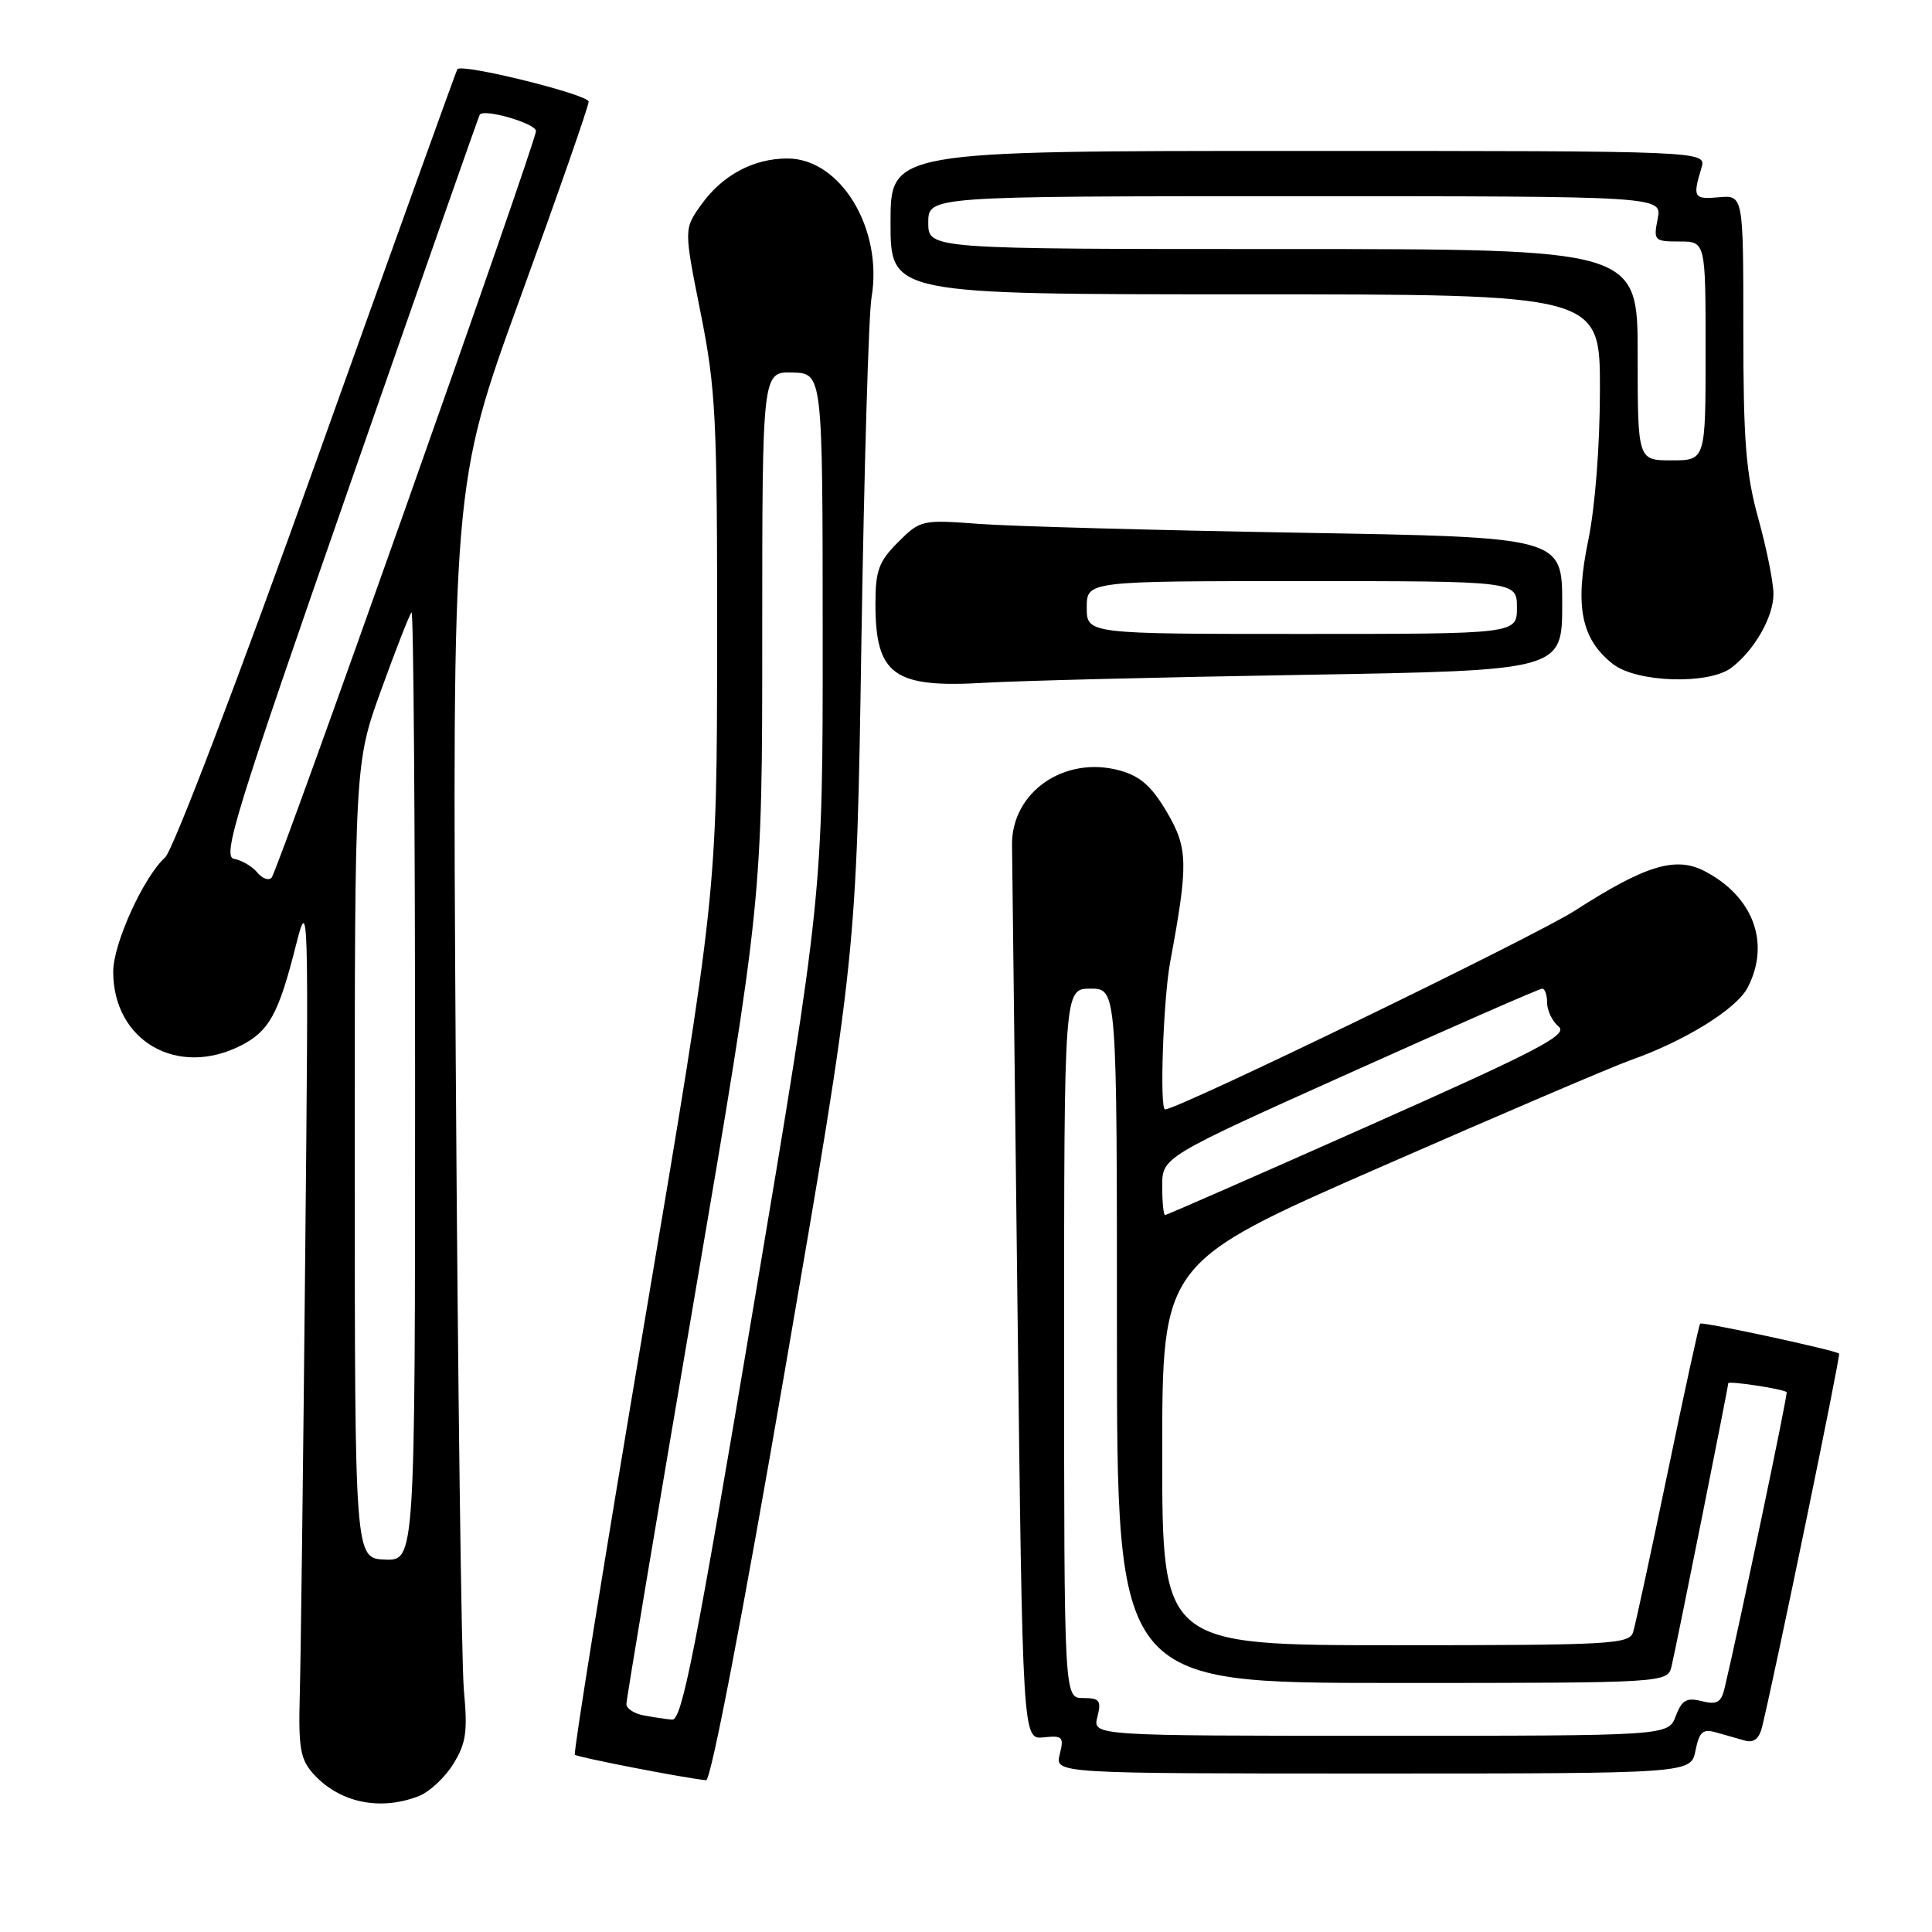<?xml version="1.0" encoding="UTF-8" standalone="no"?>
<!DOCTYPE svg PUBLIC "-//W3C//DTD SVG 1.1//EN" "http://www.w3.org/Graphics/SVG/1.1/DTD/svg11.dtd" >
<svg xmlns="http://www.w3.org/2000/svg" xmlns:xlink="http://www.w3.org/1999/xlink" version="1.1" viewBox="0 0 256 256">
 <g >
 <path fill="currentColor"
d=" M 55.43 238.02 C 56.84 237.49 58.92 235.58 60.04 233.77 C 61.76 231.01 61.98 229.48 61.47 224.00 C 61.14 220.43 60.66 183.02 60.39 140.87 C 59.92 64.24 59.92 64.24 68.96 39.39 C 73.93 25.72 78.00 14.06 78.00 13.47 C 78.00 12.53 61.16 8.36 60.60 9.17 C 60.47 9.35 52.12 32.55 42.04 60.72 C 31.62 89.86 22.93 112.66 21.88 113.61 C 19.02 116.20 15.00 125.04 15.00 128.75 C 15.00 137.96 23.56 142.86 32.02 138.49 C 35.66 136.60 36.91 134.33 39.15 125.50 C 40.89 118.59 40.91 119.13 40.43 167.50 C 40.17 194.45 39.85 220.17 39.72 224.65 C 39.53 231.58 39.80 233.12 41.50 235.02 C 44.95 238.84 50.26 239.99 55.43 238.02 Z  M 104.06 181.25 C 113.50 126.50 113.50 126.50 114.14 85.00 C 114.50 62.17 115.10 41.67 115.48 39.43 C 117.03 30.34 111.39 21.00 104.34 21.00 C 99.82 21.00 95.69 23.22 92.89 27.16 C 90.62 30.35 90.62 30.35 92.83 41.42 C 94.85 51.53 95.05 55.37 95.02 85.42 C 95.00 118.35 95.00 118.35 85.39 175.23 C 80.11 206.52 75.96 232.29 76.17 232.51 C 76.51 232.85 90.59 235.59 93.56 235.89 C 94.20 235.96 98.41 214.04 104.06 181.25 Z  M 224.66 231.97 C 225.16 229.47 225.63 229.05 227.38 229.55 C 228.55 229.89 230.27 230.37 231.22 230.64 C 232.39 230.96 233.11 230.39 233.49 228.81 C 235.23 221.69 243.91 179.58 243.69 179.36 C 243.25 178.92 225.57 175.10 225.28 175.39 C 225.13 175.53 223.20 184.39 220.98 195.08 C 218.76 205.76 216.70 215.29 216.40 216.25 C 215.91 217.87 213.52 218.00 184.93 218.00 C 154.00 218.00 154.00 218.00 154.00 192.66 C 154.00 167.31 154.00 167.31 182.90 154.65 C 198.80 147.68 213.69 141.32 216.00 140.50 C 223.26 137.94 230.10 133.70 231.58 130.85 C 234.62 124.96 232.32 118.77 225.85 115.42 C 222.01 113.44 218.04 114.65 208.67 120.67 C 203.37 124.08 156.11 147.00 154.38 147.00 C 153.63 147.00 154.14 132.40 155.05 127.50 C 157.47 114.46 157.43 112.41 154.62 107.61 C 152.61 104.19 151.09 102.84 148.39 102.10 C 141.06 100.07 134.00 104.96 134.10 112.00 C 134.13 113.92 134.45 141.38 134.82 173.00 C 135.50 230.50 135.50 230.50 138.28 230.21 C 140.80 229.94 141.00 230.15 140.42 232.46 C 139.78 235.00 139.78 235.00 181.92 235.00 C 224.05 235.00 224.05 235.00 224.66 231.97 Z  M 172.75 89.42 C 207.00 88.84 207.00 88.84 207.00 80.01 C 207.00 71.18 207.00 71.18 172.25 70.59 C 153.14 70.26 134.01 69.74 129.75 69.42 C 122.14 68.85 121.95 68.90 119.00 71.84 C 116.44 74.40 116.00 75.61 116.00 79.99 C 116.00 89.45 118.41 91.19 130.50 90.47 C 134.90 90.21 153.91 89.73 172.75 89.42 Z  M 229.42 88.48 C 232.45 86.19 234.99 81.75 234.99 78.74 C 235.00 77.22 234.10 72.73 233.00 68.76 C 231.34 62.78 231.00 58.47 231.00 43.69 C 231.00 25.85 231.00 25.85 227.75 26.14 C 224.43 26.44 224.26 26.16 225.45 22.25 C 226.13 20.00 226.13 20.00 172.07 20.00 C 118.00 20.00 118.00 20.00 118.00 29.50 C 118.00 39.00 118.00 39.00 165.00 39.00 C 212.00 39.00 212.00 39.00 212.00 51.54 C 212.00 58.99 211.37 67.14 210.45 71.61 C 208.64 80.34 209.51 84.68 213.71 87.98 C 216.84 90.45 226.42 90.75 229.42 88.48 Z  M 47.01 153.80 C 47.00 101.10 47.00 101.10 50.53 91.36 C 52.47 86.00 54.27 81.40 54.53 81.14 C 54.79 80.88 55.00 109.05 55.00 143.73 C 55.00 206.80 55.00 206.80 51.01 206.65 C 47.01 206.50 47.01 206.50 47.01 153.80 Z  M 34.08 115.60 C 33.41 114.79 32.03 113.98 31.02 113.81 C 29.40 113.54 31.20 107.70 46.27 64.50 C 55.66 37.55 63.45 15.36 63.57 15.19 C 64.16 14.36 71.00 16.36 71.02 17.36 C 71.04 18.80 36.90 115.22 35.99 116.29 C 35.62 116.73 34.76 116.42 34.08 115.60 Z  M 85.25 227.29 C 84.01 227.06 83.00 226.38 83.00 225.80 C 83.00 225.21 87.05 201.00 92.00 172.00 C 101.00 119.26 101.00 119.26 101.00 84.26 C 101.00 49.26 101.00 49.26 105.00 49.36 C 109.00 49.47 109.00 49.47 109.01 83.98 C 109.03 118.50 109.03 118.50 99.82 173.25 C 92.18 218.71 90.36 227.98 89.06 227.86 C 88.20 227.79 86.49 227.53 85.25 227.29 Z  M 145.41 227.50 C 145.96 225.33 145.71 225.00 143.52 225.00 C 141.00 225.00 141.00 225.00 141.00 178.00 C 141.00 131.00 141.00 131.00 144.50 131.00 C 148.00 131.00 148.00 131.00 148.00 177.00 C 148.00 223.00 148.00 223.00 184.48 223.00 C 220.96 223.00 220.96 223.00 221.50 220.75 C 222.16 217.95 229.00 183.80 229.00 183.29 C 229.00 182.94 236.20 184.03 236.74 184.46 C 236.94 184.61 230.35 216.02 228.50 223.76 C 228.06 225.59 227.48 225.91 225.49 225.41 C 223.48 224.90 222.85 225.27 222.04 227.40 C 221.05 230.00 221.05 230.00 182.92 230.00 C 144.78 230.00 144.78 230.00 145.41 227.50 Z  M 154.00 157.17 C 154.00 153.33 154.00 153.33 178.85 142.17 C 192.51 136.03 203.99 131.00 204.35 131.00 C 204.71 131.00 205.00 131.84 205.00 132.88 C 205.00 133.91 205.69 135.33 206.53 136.03 C 207.83 137.10 203.91 139.15 181.41 149.15 C 166.75 155.67 154.59 161.00 154.38 161.00 C 154.17 161.00 154.00 159.28 154.00 157.17 Z  M 144.00 80.50 C 144.00 77.00 144.00 77.00 172.50 77.00 C 201.00 77.00 201.00 77.00 201.00 80.50 C 201.00 84.00 201.00 84.00 172.50 84.00 C 144.00 84.00 144.00 84.00 144.00 80.50 Z  M 217.00 47.00 C 217.00 33.00 217.00 33.00 170.00 33.00 C 123.00 33.00 123.00 33.00 123.00 29.50 C 123.00 26.00 123.00 26.00 171.62 26.00 C 220.25 26.00 220.25 26.00 219.65 29.00 C 219.08 31.87 219.20 32.00 222.53 32.00 C 226.00 32.00 226.00 32.00 226.00 46.50 C 226.00 61.00 226.00 61.00 221.50 61.00 C 217.00 61.00 217.00 61.00 217.00 47.00 Z "/>
</g>
</svg>